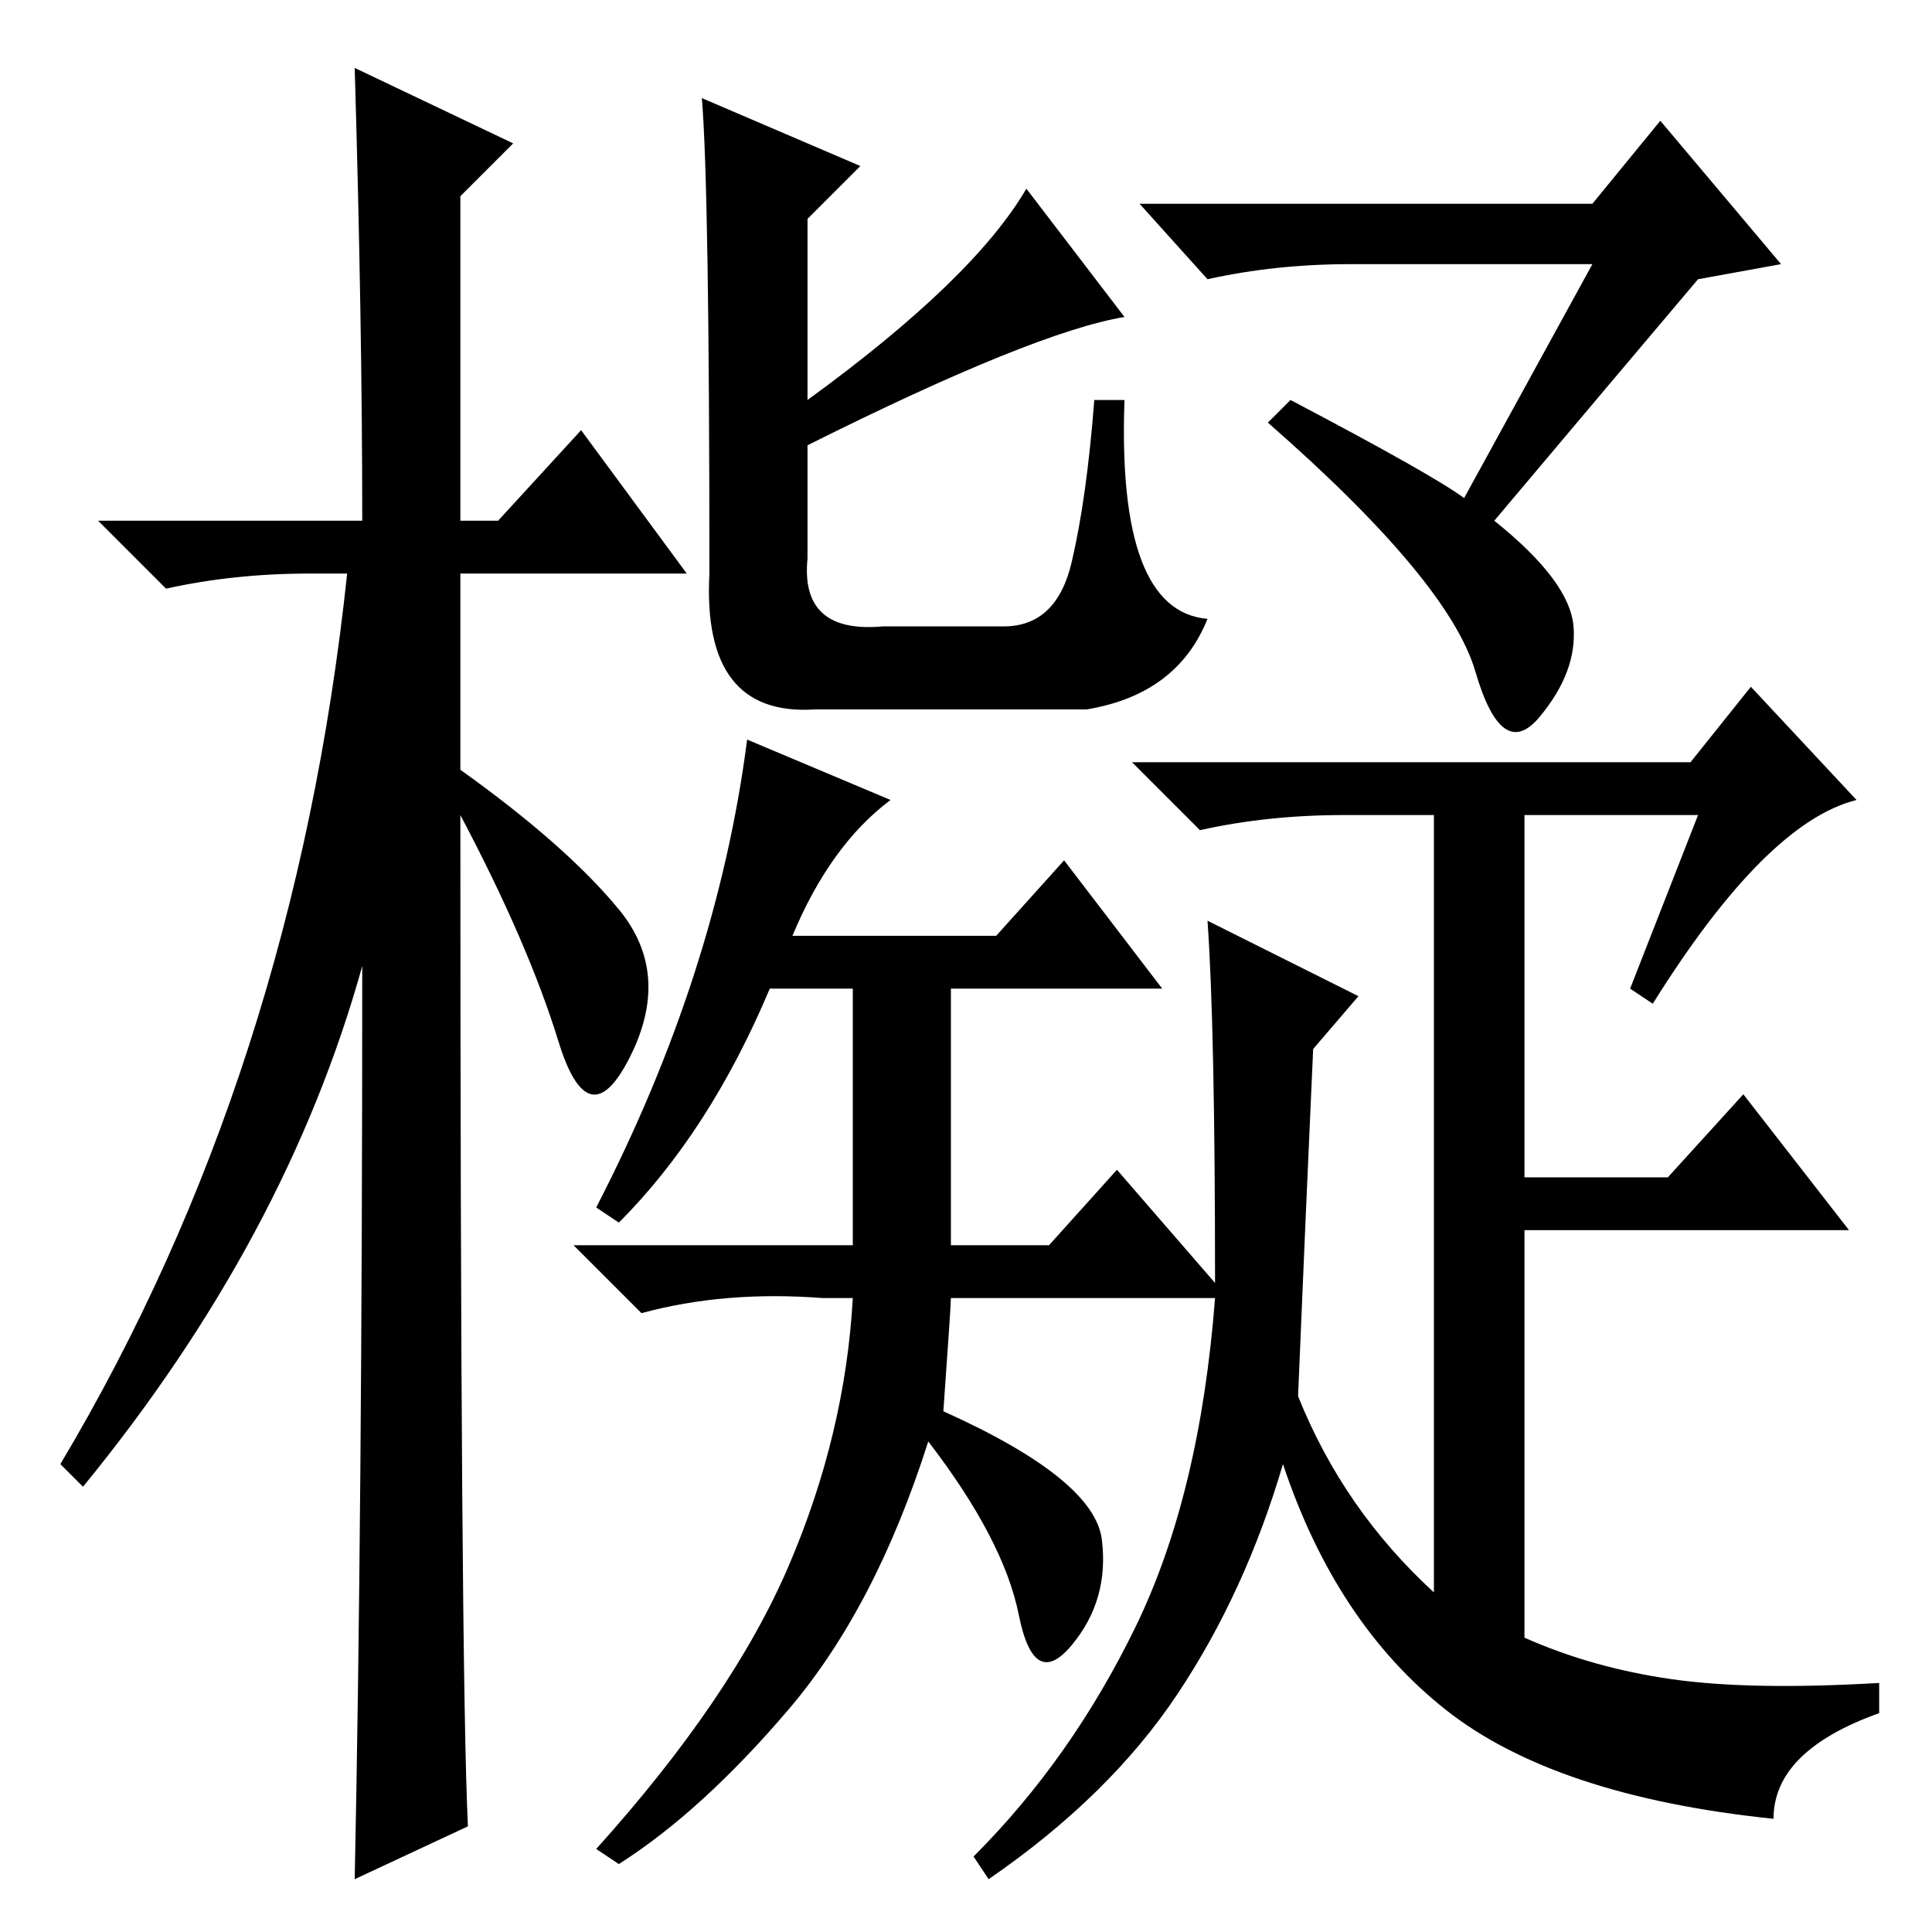 <?xml version="1.0" standalone="no"?>
<!DOCTYPE svg PUBLIC "-//W3C//DTD SVG 1.1//EN" "http://www.w3.org/Graphics/SVG/1.1/DTD/svg11.dtd" >
<svg xmlns="http://www.w3.org/2000/svg" xmlns:xlink="http://www.w3.org/1999/xlink" version="1.1" viewBox="0 -36 256 256">
  <g transform="matrix(1 0 0 -1 0 220)">
   <path fill="currentColor"
d="M62 14l-15 -7q1 48 1 121q-10 -36 -37 -69l-3 3q31 52 38 118h-5q-10 0 -19 -2l-9 9h35q0 26 -1 60l21 -10l-7 -7v-43h5l11 12l14 -19h-30v-26q14 -10 21 -18.5t1.5 -19.5t-9.5 2t-13 30q0 -113 1 -134zM93 243l21 -9l-7 -7v-24q22 16 29 28l13 -17q-12 -2 -42 -17v-15
q-1 -10 10 -9h16q7 0 9 8.5t3 21.5h4q-1 -28 11 -29q-4 -10 -16 -12h-36q-15 -1 -14 18q0 51 -1 63zM198 187q10 -8 10.5 -14t-4.5 -12t-8.5 6t-27.5 33l3 3q19 -10 23 -13l17 31h-32q-10 0 -19 -2l-9 10h60l9 11l16 -19l-11 -2q-11 -13 -27 -32zM235 15q-29 3 -43.5 14.5
t-21.5 32.5q-5 -17 -14 -30.5t-25 -24.5l-2 3q13 13 21.5 30.5t10.5 43.5h-35q0 -1 -1 -15q20 -9 21 -17t-4 -14t-7 4t-12 23q-7 -22 -18.5 -35.5t-22.5 -20.5l-3 2q18 20 25.5 37.5t8.5 35.5h-4q-13 1 -24 -2l-9 9h37v34h-11q-8 -19 -20 -31l-3 2q16 31 20 62l19 -8
q-8 -6 -13 -18h27l9 10l13 -17h-28v-34h13l9 10l13 -15q0 34 -1 48l20 -10l-6 -7q-1 -22 -2 -46q6 -15 18 -26v103h-12q-10 0 -19 -2l-9 9h74l8 10l14 -15q-12 -3 -27 -27l-3 2l9 23h-23v-48h19l10 11l14 -18h-43v-54q9 -4 19.5 -5.5t27.5 -0.5v-4q-14 -5 -14 -14z" />
  </g>

</svg>
